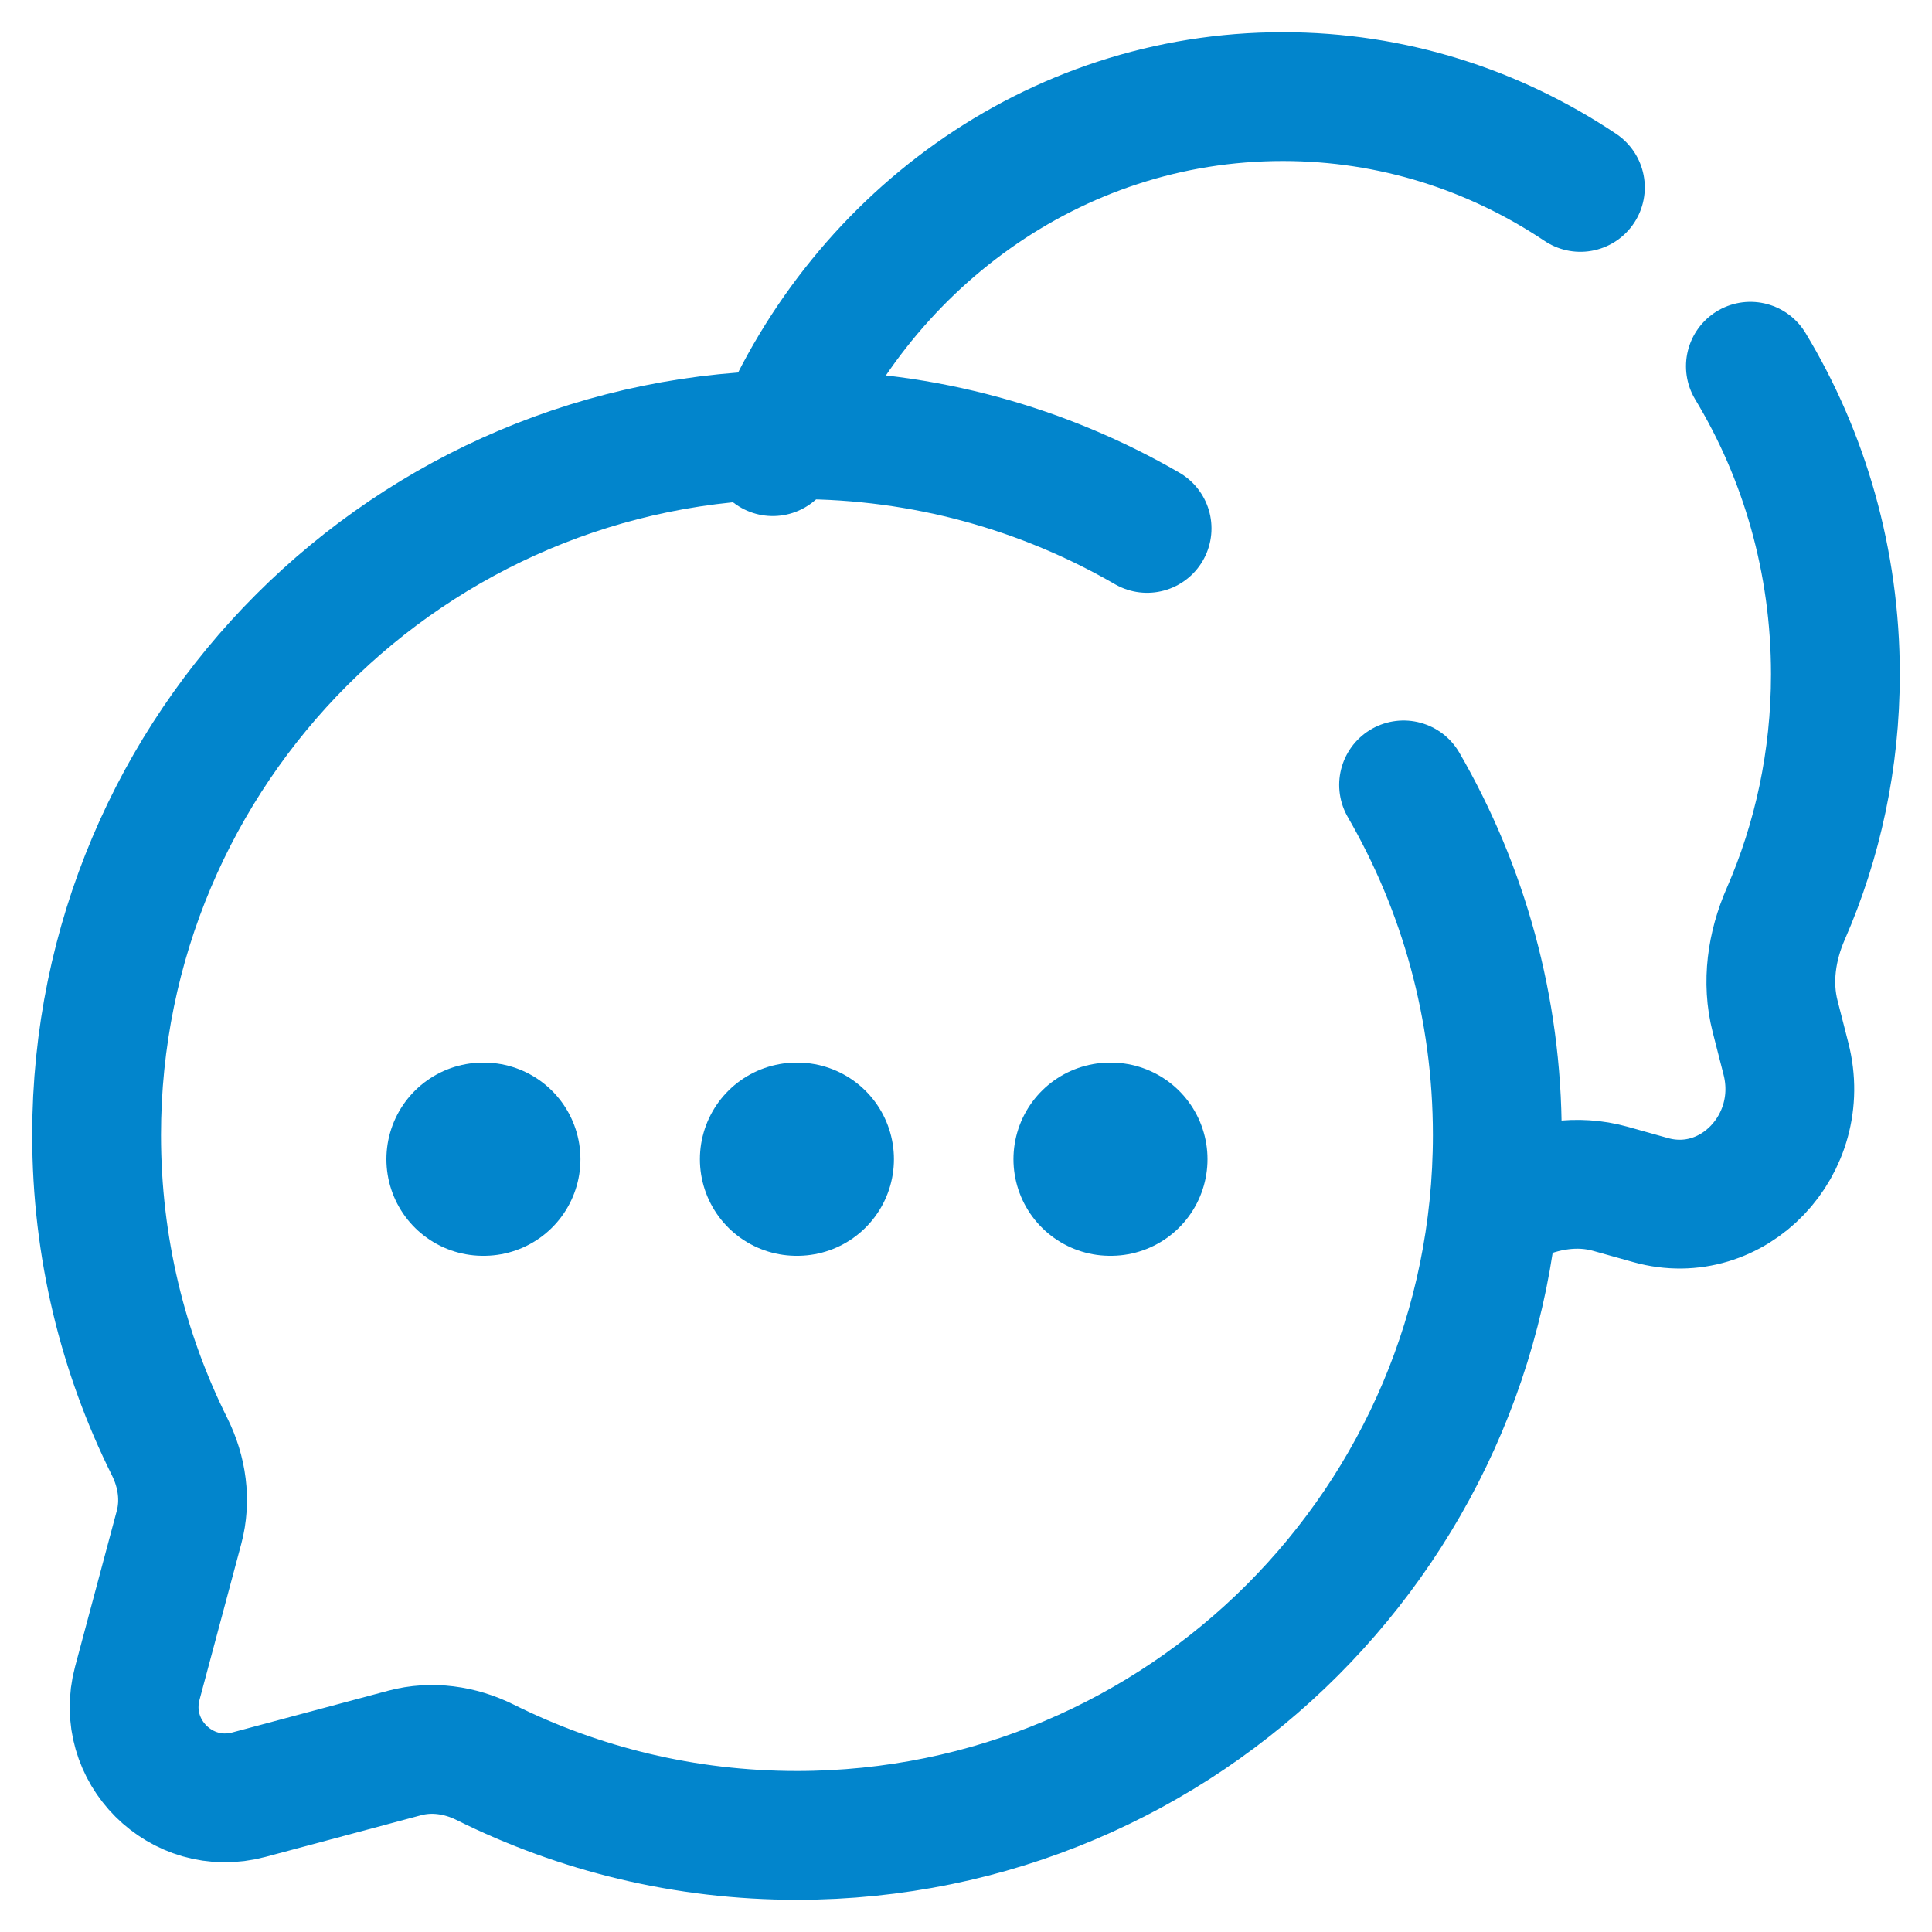 <svg width="30" height="30" viewBox="0 0 30 30" fill="none" xmlns="http://www.w3.org/2000/svg">
<g clip-path="url(#clip0_2485_5158)">
<path d="M17.812 8.205C16.213 7.28 14.356 6.75 12.375 6.75C6.369 6.75 1.5 11.619 1.5 17.625C1.5 19.365 1.908 21.009 2.635 22.467C2.828 22.855 2.892 23.297 2.78 23.716L2.132 26.137C1.851 27.187 2.813 28.149 3.864 27.868L6.284 27.22C6.703 27.108 7.145 27.172 7.533 27.365C8.991 28.091 10.635 28.5 12.375 28.5C18.381 28.5 23.25 23.631 23.25 17.625C23.25 15.644 22.72 13.787 21.795 12.188" stroke="#0285CC" stroke-width="2" stroke-linecap="round"/>
<path d="M23.22 18.75C23.308 18.712 23.395 18.672 23.481 18.631C23.959 18.403 24.495 18.317 25.003 18.459L25.631 18.635C26.907 18.992 28.074 17.772 27.732 16.439L27.564 15.782C27.428 15.251 27.51 14.691 27.729 14.191C28.224 13.057 28.5 11.797 28.5 10.469C28.5 8.711 28.016 7.071 27.18 5.687M12 7.013C13.294 3.775 16.353 1.5 19.92 1.5C21.621 1.5 23.206 2.017 24.54 2.91" stroke="#0285CC" stroke-width="2" stroke-linecap="round"/>
<path d="M7.5 18H7.513M12.368 18H12.381M17.237 18H17.25" stroke="#0285CC" stroke-width="3" stroke-linecap="round" stroke-linejoin="round"/>
</g>
<defs>
<clipPath id="clip0_2485_5158">
<rect width="30" height="30" fill="white"/>
</clipPath>
</defs>
</svg>
